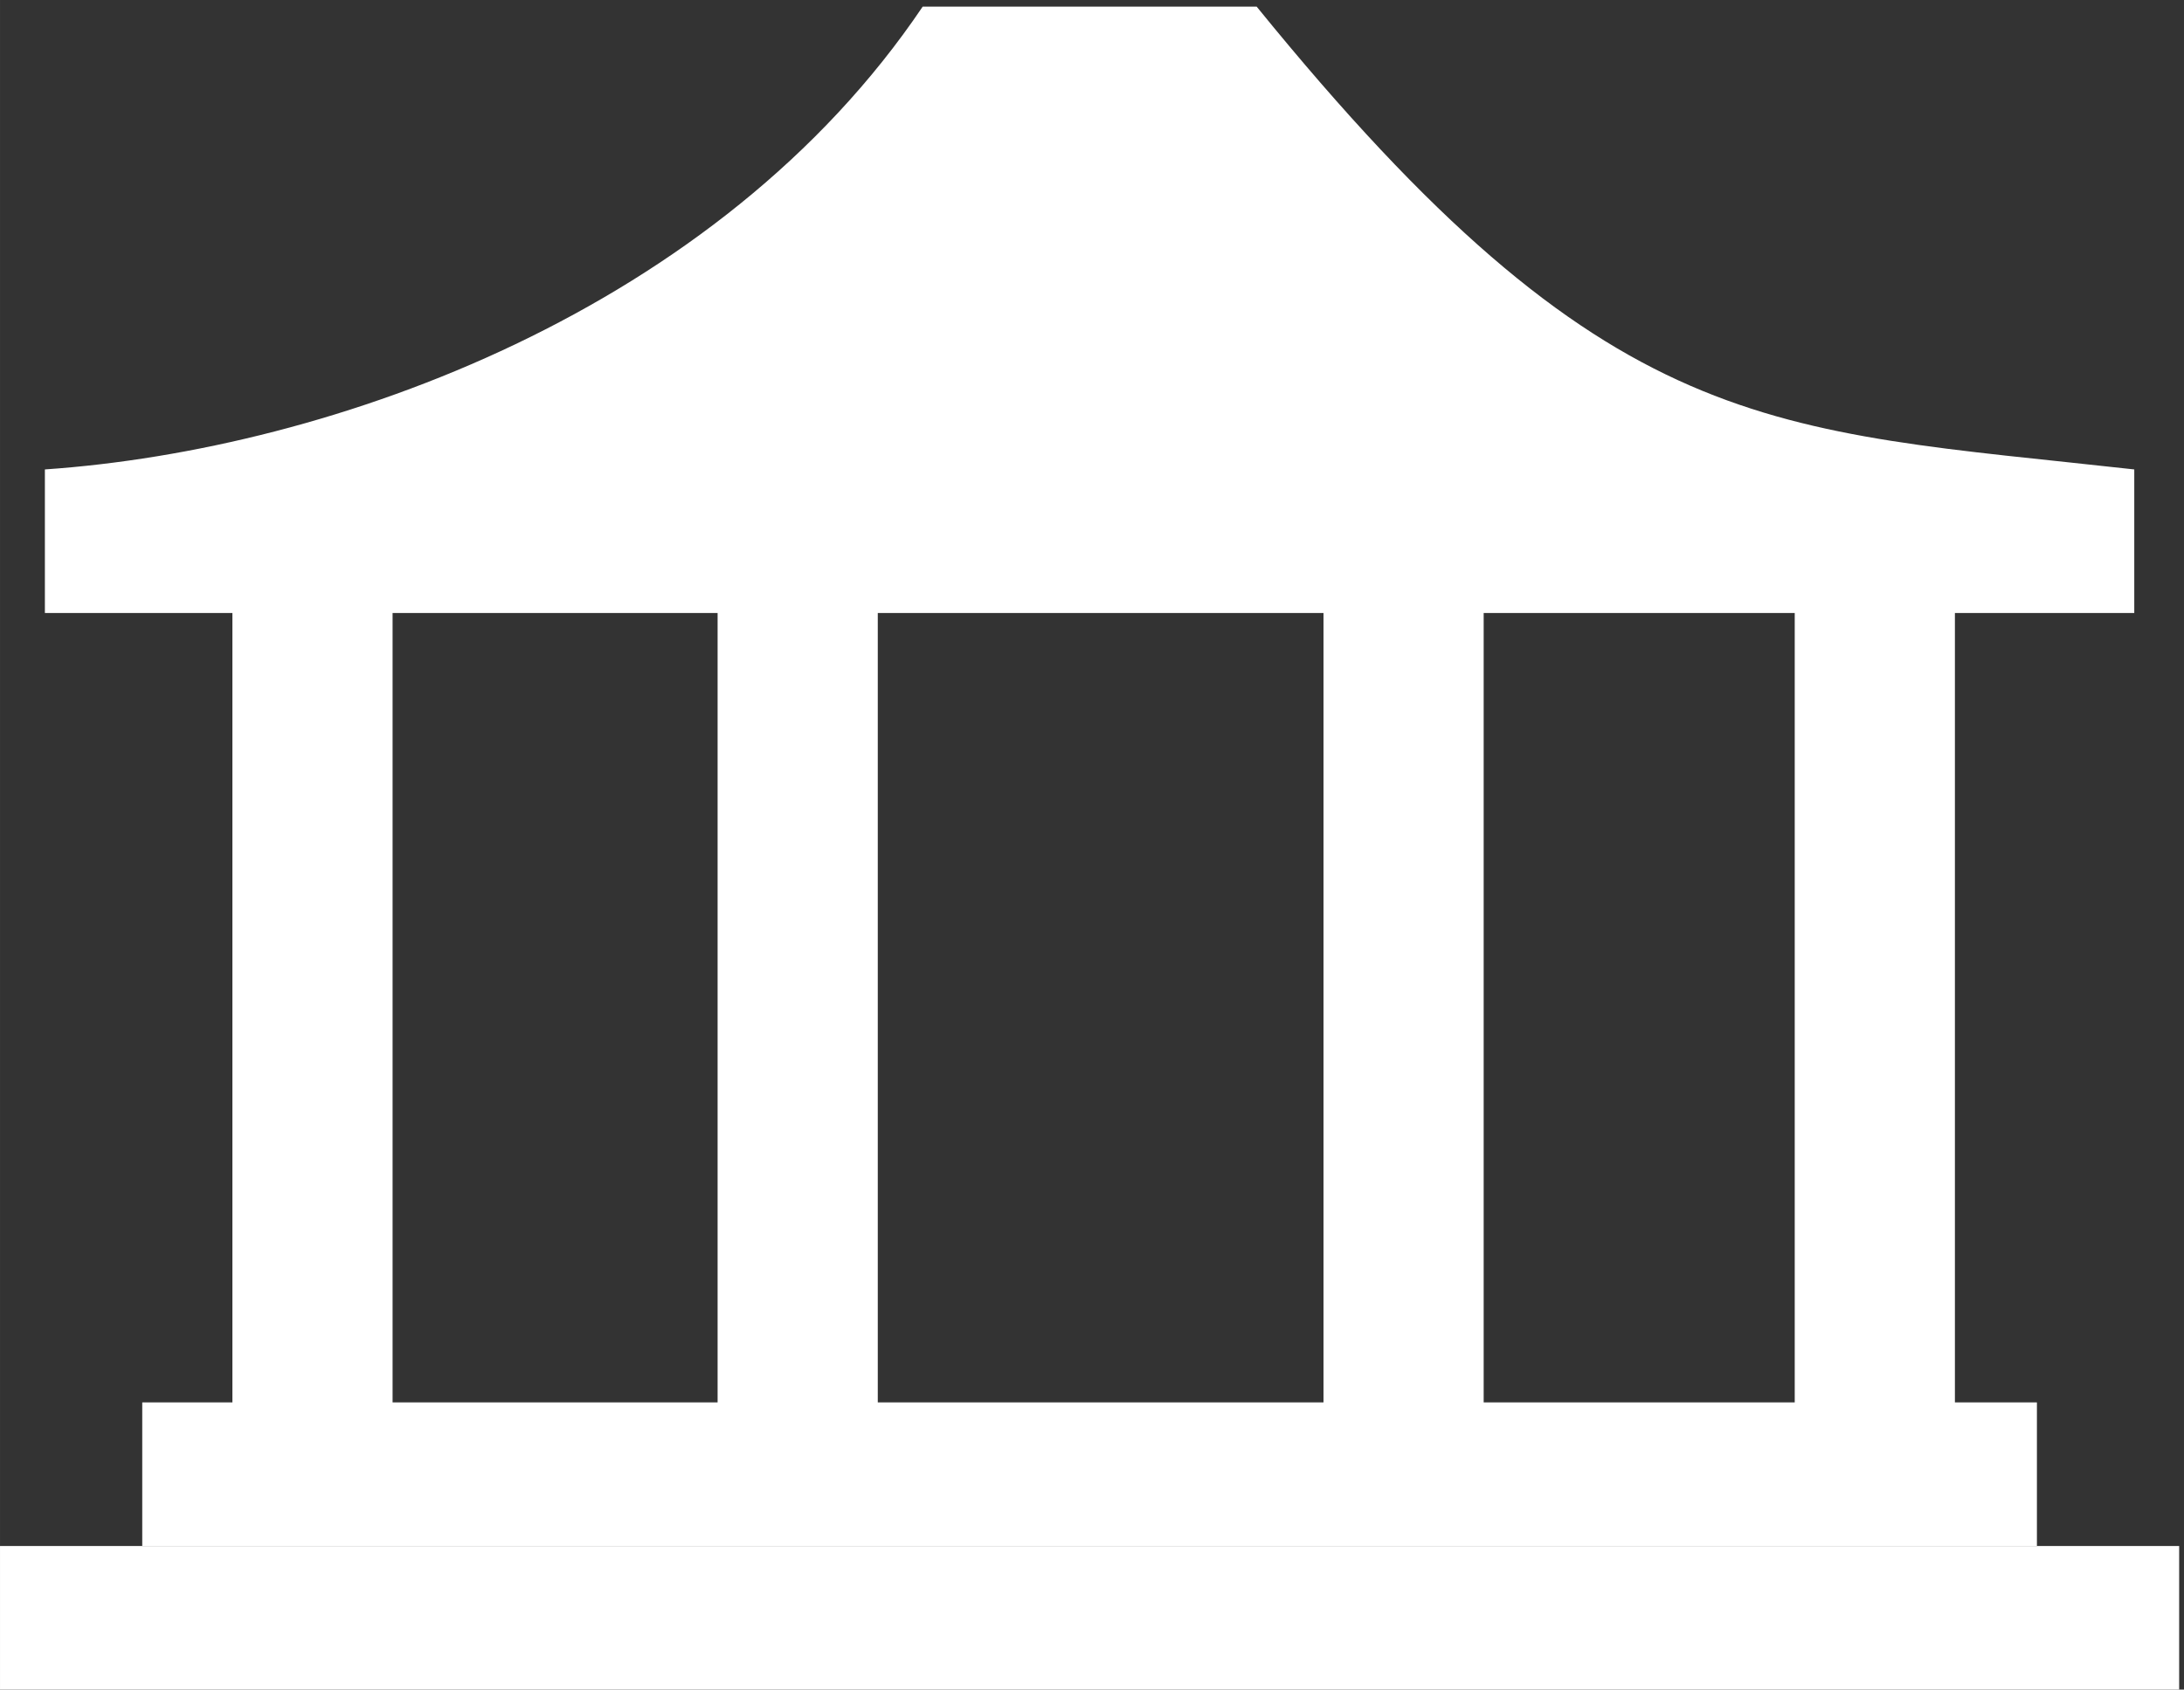 <?xml version="1.0" encoding="UTF-8" standalone="no"?>
<!-- Created with Inkscape (http://www.inkscape.org/) -->

<svg
   xmlns:dc="http://purl.org/dc/elements/1.1/"
   xmlns:cc="http://creativecommons.org/ns#"
   xmlns:rdf="http://www.w3.org/1999/02/22-rdf-syntax-ns#"
   xmlns:svg="http://www.w3.org/2000/svg"
   xmlns="http://www.w3.org/2000/svg"
   xmlns:sodipodi="http://sodipodi.sourceforge.net/DTD/sodipodi-0.dtd"
   xmlns:inkscape="http://www.inkscape.org/namespaces/inkscape"
   width="336"
   height="260"
   viewBox="0 0 88.9 68.792"
   version="1.1"
   id="svg5693"
   inkscape:export-filename="/home/andreasn/development/ld36_atech/Assets/Sprites/Houses/house2.png"
   inkscape:export-xdpi="96"
   inkscape:export-ydpi="96"
   inkscape:version="0.92pre1 r"
   sodipodi:docname="house2.svg">
  <rect x="0" y="0" width="88.9" height="68.792" fill="#333333" stroke="none"/>
  <defs
     id="defs5687" />
  <sodipodi:namedview
     id="base"
     pagecolor="#ffffff"
     bordercolor="#666666"
     borderopacity="1.0"
     inkscape:pageopacity="0.0"
     inkscape:pageshadow="2"
     inkscape:zoom="1.979899"
     inkscape:cx="231.75488"
     inkscape:cy="124.89013"
     inkscape:document-units="mm"
     inkscape:current-layer="layer1"
     showgrid="false"
     fit-margin-top="0"
     fit-margin-left="0"
     fit-margin-right="0"
     fit-margin-bottom="0"
     inkscape:window-width="3200"
     inkscape:window-height="1671"
     inkscape:window-x="0"
     inkscape:window-y="55"
     inkscape:window-maximized="1"
     units="px" />
  <g
     inkscape:label="Layer 1"
     inkscape:groupmode="layer"
     id="layer1"
     transform="translate(-117.422,-6.201)">
    <rect
       style="opacity:1;fill:#ffffff;fill-opacity:1;stroke:none;stroke-width:0.31;stroke-linecap:round;stroke-miterlimit:4;stroke-dasharray:none;stroke-opacity:1"
       id="rect10-0-9"
       width="77.123"
       height="5.846"
       x="123.212"
       y="63.3" />
    <rect
       style="opacity:1;fill:#ffffff;fill-opacity:1;stroke:none;stroke-width:0.332;stroke-linecap:round;stroke-miterlimit:4;stroke-dasharray:none;stroke-opacity:1"
       id="rect10-0-2-7"
       width="88.703"
       height="5.846"
       x="117.422"
       y="69.147" />
    <path
       style="opacity:1;fill:#ffffff;fill-opacity:1;stroke:none;stroke-width:0.325;stroke-linecap:round;stroke-miterlimit:4;stroke-dasharray:none;stroke-opacity:1"
       d="m 119.249,25.314 c 11.753,-0.81 27.414,-6.505 35.731,-18.843 h 13.595 c 14.373,17.696 20.774,17.175 35.723,18.843 v 5.846 h -85.049 z"
       id="rect10-0-9-9"
       inkscape:connector-curvature="0"
       sodipodi:nodetypes="ccccccc" />
    <rect
       style="opacity:1;fill:#ffffff;fill-opacity:1;stroke:none;stroke-width:1.4;stroke-linecap:round;stroke-miterlimit:4;stroke-dasharray:none;stroke-opacity:1"
       id="rect4655"
       width="6.52"
       height="36.286"
       x="126.882"
       y="29.162" />
    <rect
       style="opacity:1;fill:#ffffff;fill-opacity:1;stroke:none;stroke-width:1.4;stroke-linecap:round;stroke-miterlimit:4;stroke-dasharray:none;stroke-opacity:1"
       id="rect4655-8"
       width="6.52"
       height="36.286"
       x="190.477"
       y="29.162" />
    <rect
       style="opacity:1;fill:#ffffff;fill-opacity:1;stroke:none;stroke-width:1.4;stroke-linecap:round;stroke-miterlimit:4;stroke-dasharray:none;stroke-opacity:1"
       id="rect4655-8-8"
       width="6.52"
       height="36.286"
       x="171.295"
       y="29.162" />
    <rect
       style="opacity:1;fill:#ffffff;fill-opacity:1;stroke:none;stroke-width:1.4;stroke-linecap:round;stroke-miterlimit:4;stroke-dasharray:none;stroke-opacity:1"
       id="rect4655-8-8-2"
       width="6.52"
       height="36.286"
       x="146.632"
       y="29.162" />
  </g>
</svg>
